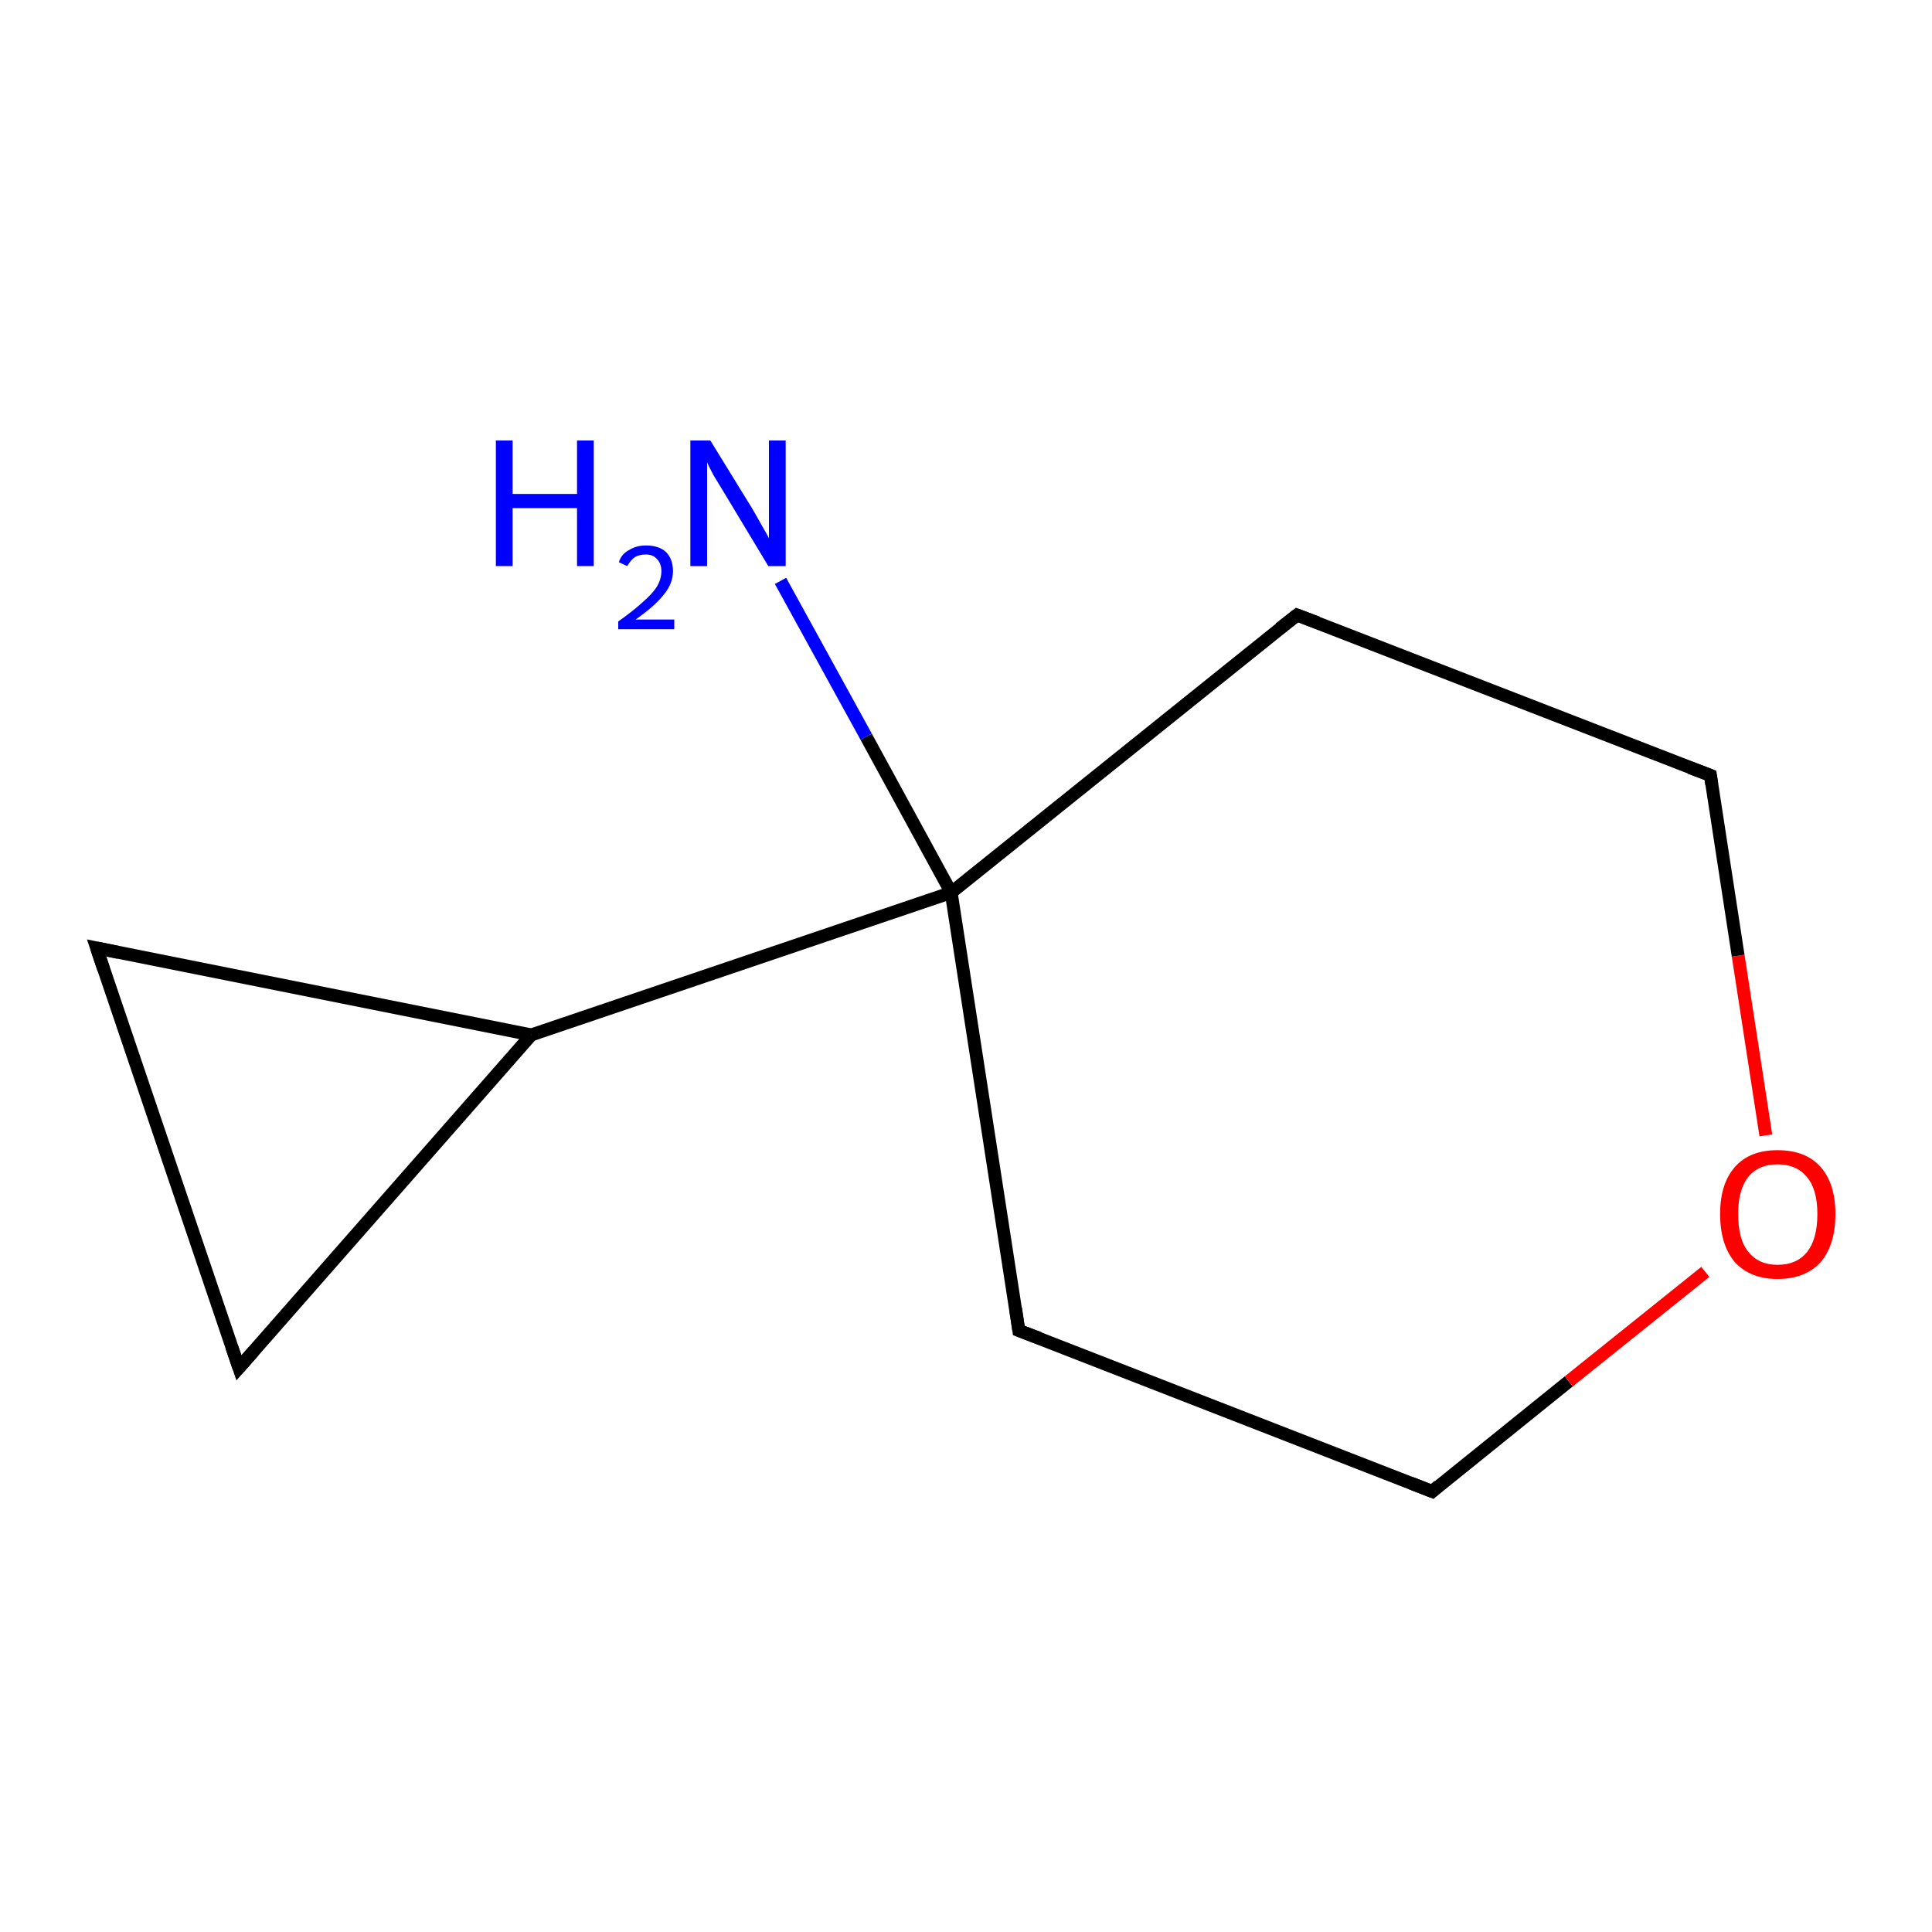 <?xml version='1.0' encoding='iso-8859-1'?>
<svg version='1.1' baseProfile='full'
              xmlns='http://www.w3.org/2000/svg'
                      xmlns:rdkit='http://www.rdkit.org/xml'
                      xmlns:xlink='http://www.w3.org/1999/xlink'
                  xml:space='preserve'
width='300px' height='300px' viewBox='0 0 300 300'>
<!-- END OF HEADER -->
<rect style='opacity:1.0;fill:#FFFFFF;stroke:none' width='300.0' height='300.0' x='0.0' y='0.0'> </rect>
<path class='bond-0 atom-0 atom-1' d='M 121.2,90.2 L 134.5,114.4' style='fill:none;fill-rule:evenodd;stroke:#0000FF;stroke-width:2.0px;stroke-linecap:butt;stroke-linejoin:miter;stroke-opacity:1' />
<path class='bond-0 atom-0 atom-1' d='M 134.5,114.4 L 147.7,138.6' style='fill:none;fill-rule:evenodd;stroke:#000000;stroke-width:2.0px;stroke-linecap:butt;stroke-linejoin:miter;stroke-opacity:1' />
<path class='bond-1 atom-1 atom-2' d='M 147.7,138.6 L 82.5,160.7' style='fill:none;fill-rule:evenodd;stroke:#000000;stroke-width:2.0px;stroke-linecap:butt;stroke-linejoin:miter;stroke-opacity:1' />
<path class='bond-2 atom-2 atom-3' d='M 82.5,160.7 L 37.1,212.4' style='fill:none;fill-rule:evenodd;stroke:#000000;stroke-width:2.0px;stroke-linecap:butt;stroke-linejoin:miter;stroke-opacity:1' />
<path class='bond-3 atom-3 atom-4' d='M 37.1,212.4 L 15.0,147.2' style='fill:none;fill-rule:evenodd;stroke:#000000;stroke-width:2.0px;stroke-linecap:butt;stroke-linejoin:miter;stroke-opacity:1' />
<path class='bond-4 atom-1 atom-5' d='M 147.7,138.6 L 158.2,206.6' style='fill:none;fill-rule:evenodd;stroke:#000000;stroke-width:2.0px;stroke-linecap:butt;stroke-linejoin:miter;stroke-opacity:1' />
<path class='bond-5 atom-5 atom-6' d='M 158.2,206.6 L 222.4,231.6' style='fill:none;fill-rule:evenodd;stroke:#000000;stroke-width:2.0px;stroke-linecap:butt;stroke-linejoin:miter;stroke-opacity:1' />
<path class='bond-6 atom-6 atom-7' d='M 222.4,231.6 L 243.6,214.5' style='fill:none;fill-rule:evenodd;stroke:#000000;stroke-width:2.0px;stroke-linecap:butt;stroke-linejoin:miter;stroke-opacity:1' />
<path class='bond-6 atom-6 atom-7' d='M 243.6,214.5 L 264.8,197.5' style='fill:none;fill-rule:evenodd;stroke:#FF0000;stroke-width:2.0px;stroke-linecap:butt;stroke-linejoin:miter;stroke-opacity:1' />
<path class='bond-7 atom-7 atom-8' d='M 274.2,176.3 L 269.9,148.4' style='fill:none;fill-rule:evenodd;stroke:#FF0000;stroke-width:2.0px;stroke-linecap:butt;stroke-linejoin:miter;stroke-opacity:1' />
<path class='bond-7 atom-7 atom-8' d='M 269.9,148.4 L 265.6,120.4' style='fill:none;fill-rule:evenodd;stroke:#000000;stroke-width:2.0px;stroke-linecap:butt;stroke-linejoin:miter;stroke-opacity:1' />
<path class='bond-8 atom-8 atom-9' d='M 265.6,120.4 L 201.4,95.5' style='fill:none;fill-rule:evenodd;stroke:#000000;stroke-width:2.0px;stroke-linecap:butt;stroke-linejoin:miter;stroke-opacity:1' />
<path class='bond-9 atom-9 atom-1' d='M 201.4,95.5 L 147.7,138.6' style='fill:none;fill-rule:evenodd;stroke:#000000;stroke-width:2.0px;stroke-linecap:butt;stroke-linejoin:miter;stroke-opacity:1' />
<path class='bond-10 atom-4 atom-2' d='M 15.0,147.2 L 82.5,160.7' style='fill:none;fill-rule:evenodd;stroke:#000000;stroke-width:2.0px;stroke-linecap:butt;stroke-linejoin:miter;stroke-opacity:1' />
<path d='M 39.4,209.8 L 37.1,212.4 L 36.0,209.2' style='fill:none;stroke:#000000;stroke-width:2.0px;stroke-linecap:butt;stroke-linejoin:miter;stroke-miterlimit:10;stroke-opacity:1;' />
<path d='M 16.1,150.5 L 15.0,147.2 L 18.4,147.9' style='fill:none;stroke:#000000;stroke-width:2.0px;stroke-linecap:butt;stroke-linejoin:miter;stroke-miterlimit:10;stroke-opacity:1;' />
<path d='M 157.7,203.2 L 158.2,206.6 L 161.4,207.8' style='fill:none;stroke:#000000;stroke-width:2.0px;stroke-linecap:butt;stroke-linejoin:miter;stroke-miterlimit:10;stroke-opacity:1;' />
<path d='M 219.1,230.3 L 222.4,231.6 L 223.4,230.7' style='fill:none;stroke:#000000;stroke-width:2.0px;stroke-linecap:butt;stroke-linejoin:miter;stroke-miterlimit:10;stroke-opacity:1;' />
<path d='M 265.8,121.8 L 265.6,120.4 L 262.4,119.2' style='fill:none;stroke:#000000;stroke-width:2.0px;stroke-linecap:butt;stroke-linejoin:miter;stroke-miterlimit:10;stroke-opacity:1;' />
<path d='M 204.6,96.7 L 201.4,95.5 L 198.7,97.6' style='fill:none;stroke:#000000;stroke-width:2.0px;stroke-linecap:butt;stroke-linejoin:miter;stroke-miterlimit:10;stroke-opacity:1;' />
<path class='atom-0' d='M 77.0 68.4
L 79.6 68.4
L 79.6 76.7
L 89.6 76.7
L 89.6 68.4
L 92.2 68.4
L 92.2 87.9
L 89.6 87.9
L 89.6 78.9
L 79.6 78.9
L 79.6 87.9
L 77.0 87.9
L 77.0 68.4
' fill='#0000FF'/>
<path class='atom-0' d='M 96.1 87.3
Q 96.5 86.0, 97.7 85.4
Q 98.8 84.7, 100.3 84.7
Q 102.3 84.7, 103.4 85.7
Q 104.5 86.8, 104.5 88.7
Q 104.5 90.6, 103.1 92.3
Q 101.7 94.1, 98.7 96.2
L 104.7 96.2
L 104.7 97.7
L 96.0 97.7
L 96.0 96.5
Q 98.4 94.8, 99.8 93.5
Q 101.3 92.2, 102.0 91.1
Q 102.7 89.9, 102.7 88.7
Q 102.7 87.5, 102.0 86.8
Q 101.4 86.1, 100.3 86.1
Q 99.3 86.1, 98.6 86.5
Q 97.9 87.0, 97.4 87.9
L 96.1 87.3
' fill='#0000FF'/>
<path class='atom-0' d='M 110.3 68.4
L 116.7 78.8
Q 117.3 79.8, 118.3 81.6
Q 119.4 83.5, 119.4 83.6
L 119.4 68.4
L 122.0 68.4
L 122.0 87.9
L 119.3 87.9
L 112.5 76.6
Q 111.7 75.3, 110.8 73.8
Q 110.0 72.3, 109.8 71.8
L 109.8 87.9
L 107.2 87.9
L 107.2 68.4
L 110.3 68.4
' fill='#0000FF'/>
<path class='atom-7' d='M 267.1 188.5
Q 267.1 183.8, 269.4 181.2
Q 271.7 178.6, 276.0 178.6
Q 280.4 178.6, 282.7 181.2
Q 285.0 183.8, 285.0 188.5
Q 285.0 193.3, 282.7 196.0
Q 280.3 198.6, 276.0 198.6
Q 271.8 198.6, 269.4 196.0
Q 267.1 193.3, 267.1 188.5
M 276.0 196.4
Q 279.0 196.4, 280.6 194.4
Q 282.2 192.4, 282.2 188.5
Q 282.2 184.7, 280.6 182.8
Q 279.0 180.8, 276.0 180.8
Q 273.1 180.8, 271.5 182.7
Q 269.9 184.7, 269.9 188.5
Q 269.9 192.5, 271.5 194.4
Q 273.1 196.4, 276.0 196.4
' fill='#FF0000'/>
</svg>

